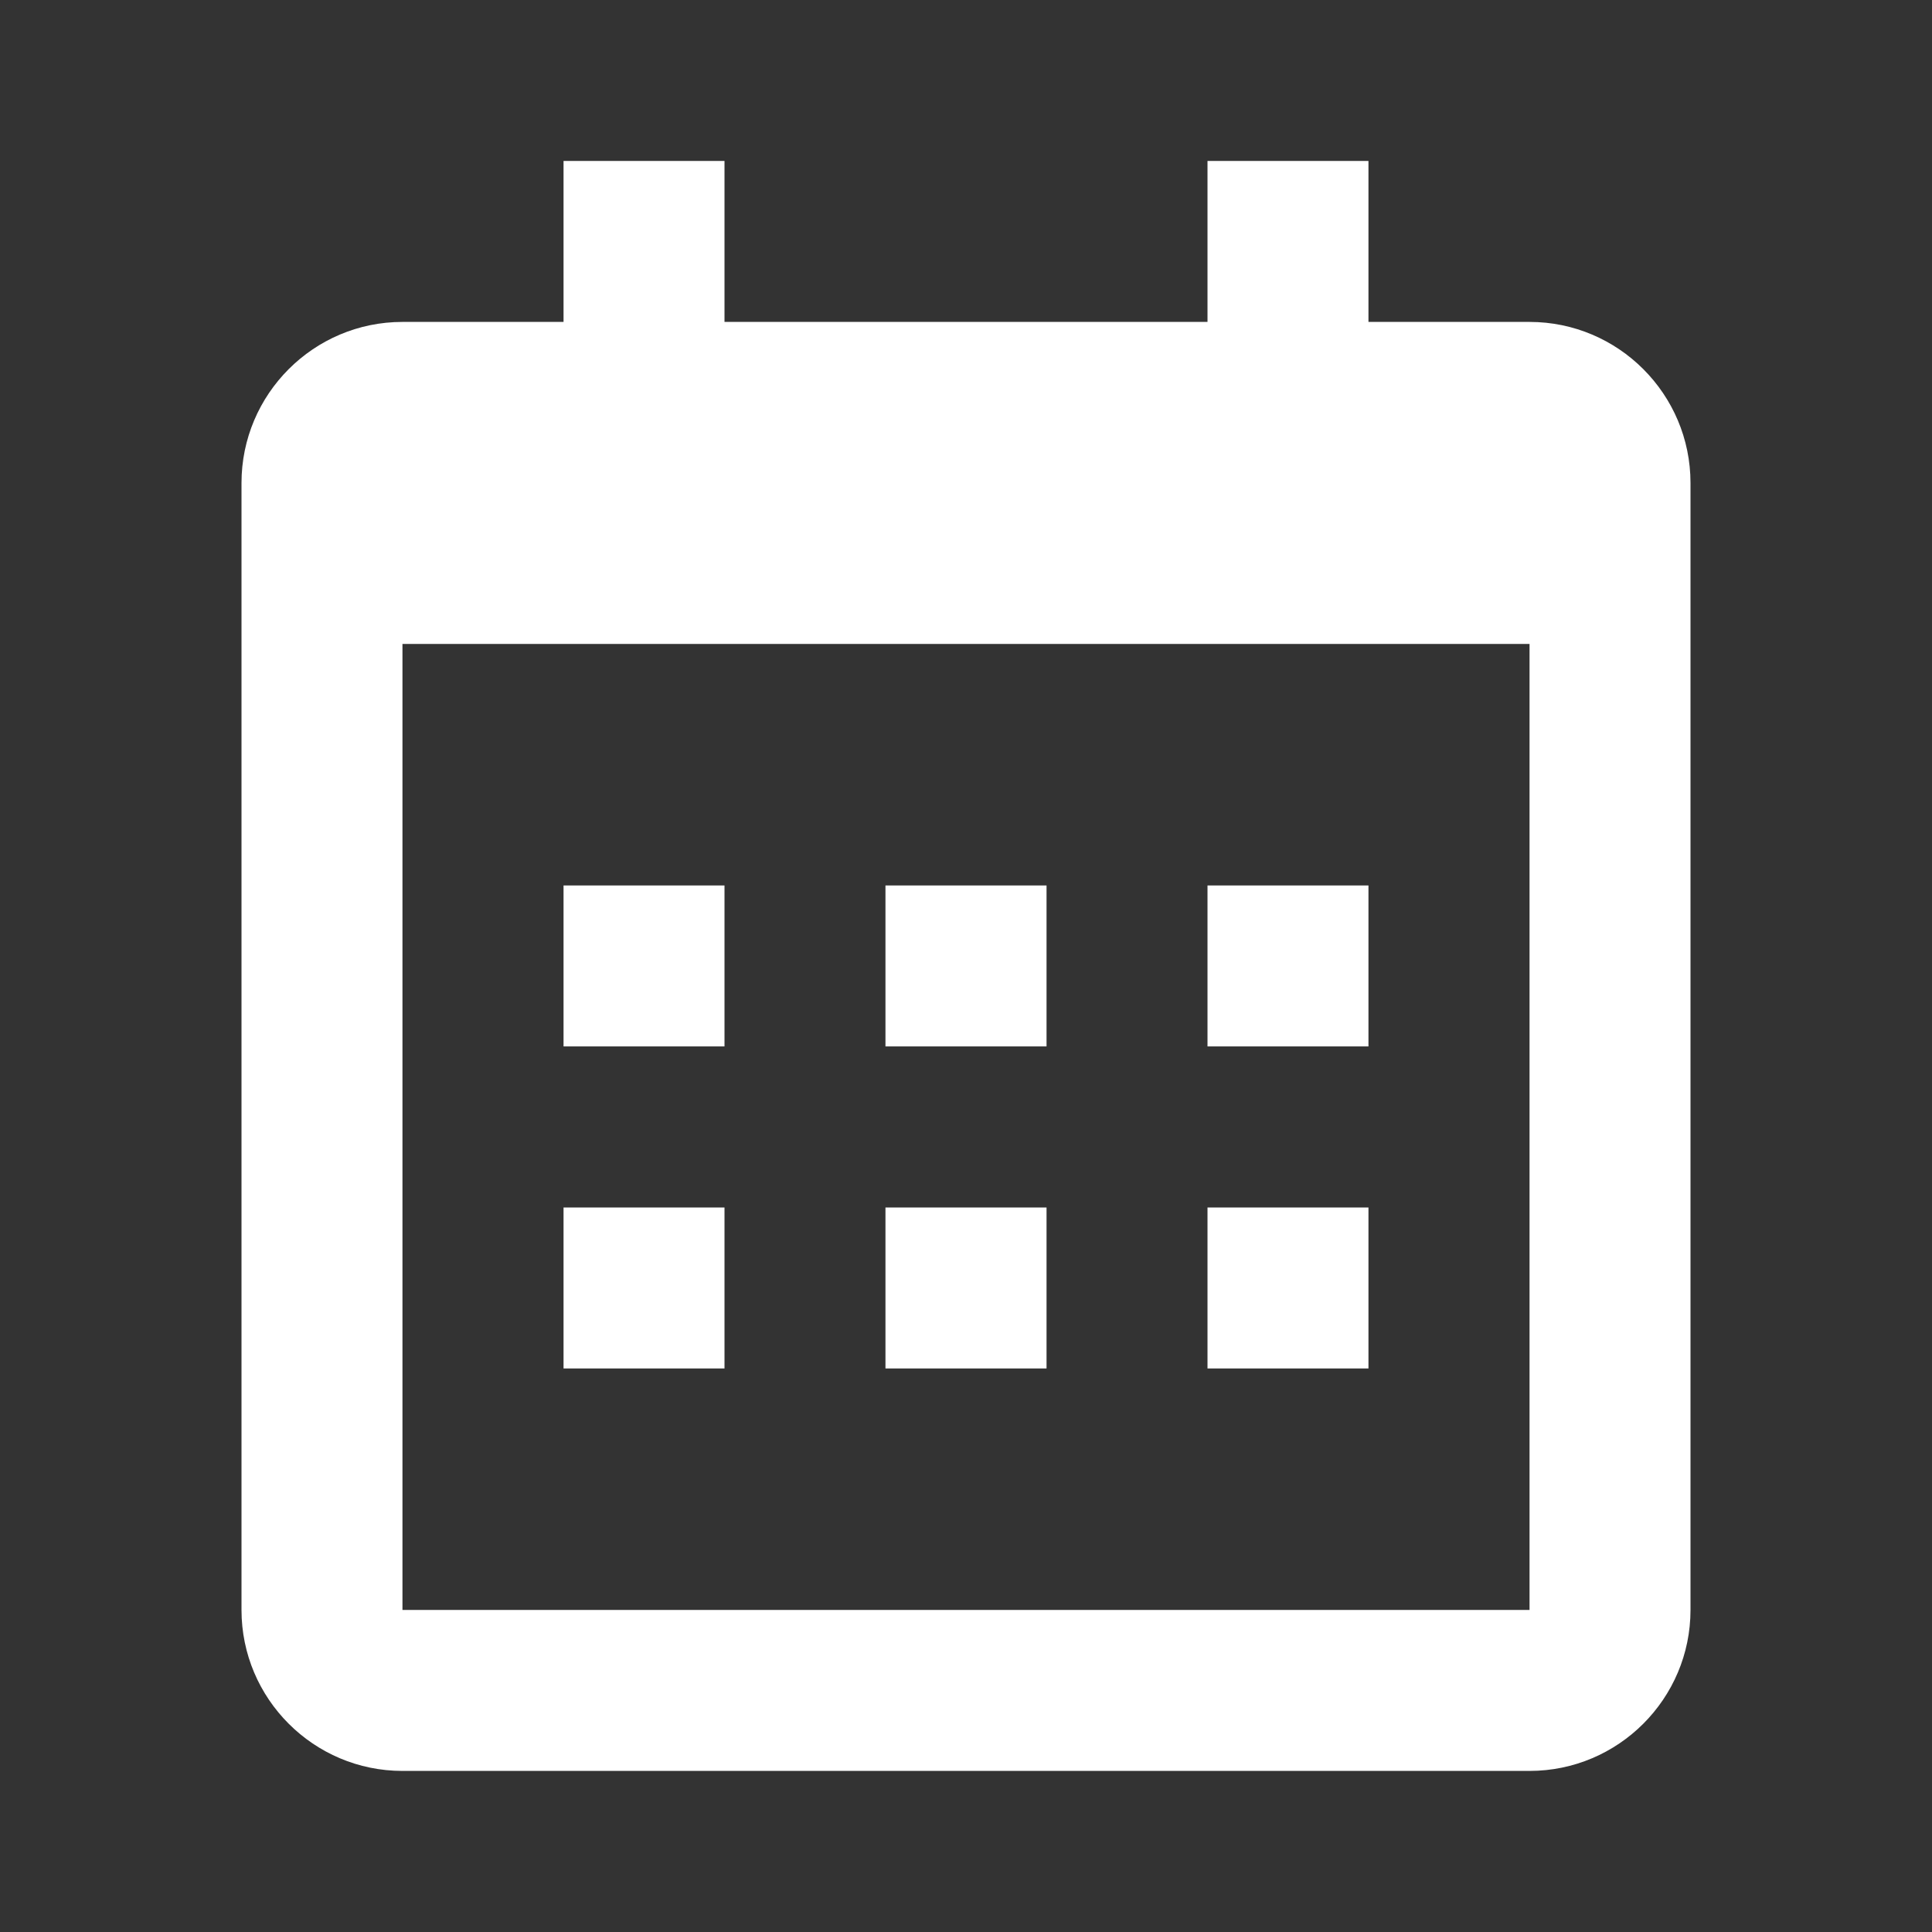 <svg width="16" height="16" viewBox="0 0 16 16" fill="none" xmlns="http://www.w3.org/2000/svg">
<rect x="0" y="0" width="16" height="16" fill="#333333" stroke="none"/>
<g id="bx:calendar">
<path id="Vector" d="M4.667 7.333H6V8.666H4.667V7.333ZM4.667 10H6V11.333H4.667V10ZM7.333 7.333H8.667V8.666H7.333V7.333ZM7.333 10H8.667V11.333H7.333V10ZM10 7.333H11.333V8.666H10V7.333ZM10 10H11.333V11.333H10V10Z" fill="white"/>
<path id="Vector_2" d="M3.333 14.666H12.667C13.402 14.666 14 14.068 14 13.333V4C14 3.264 13.402 2.666 12.667 2.666H11.333V1.333H10V2.666H6V1.333H4.667V2.666H3.333C2.598 2.666 2 3.264 2 4V13.333C2 14.068 2.598 14.666 3.333 14.666ZM12.667 5.333L12.667 13.333H3.333V5.333H12.667Z" fill="white"/>
</g>
</svg>
